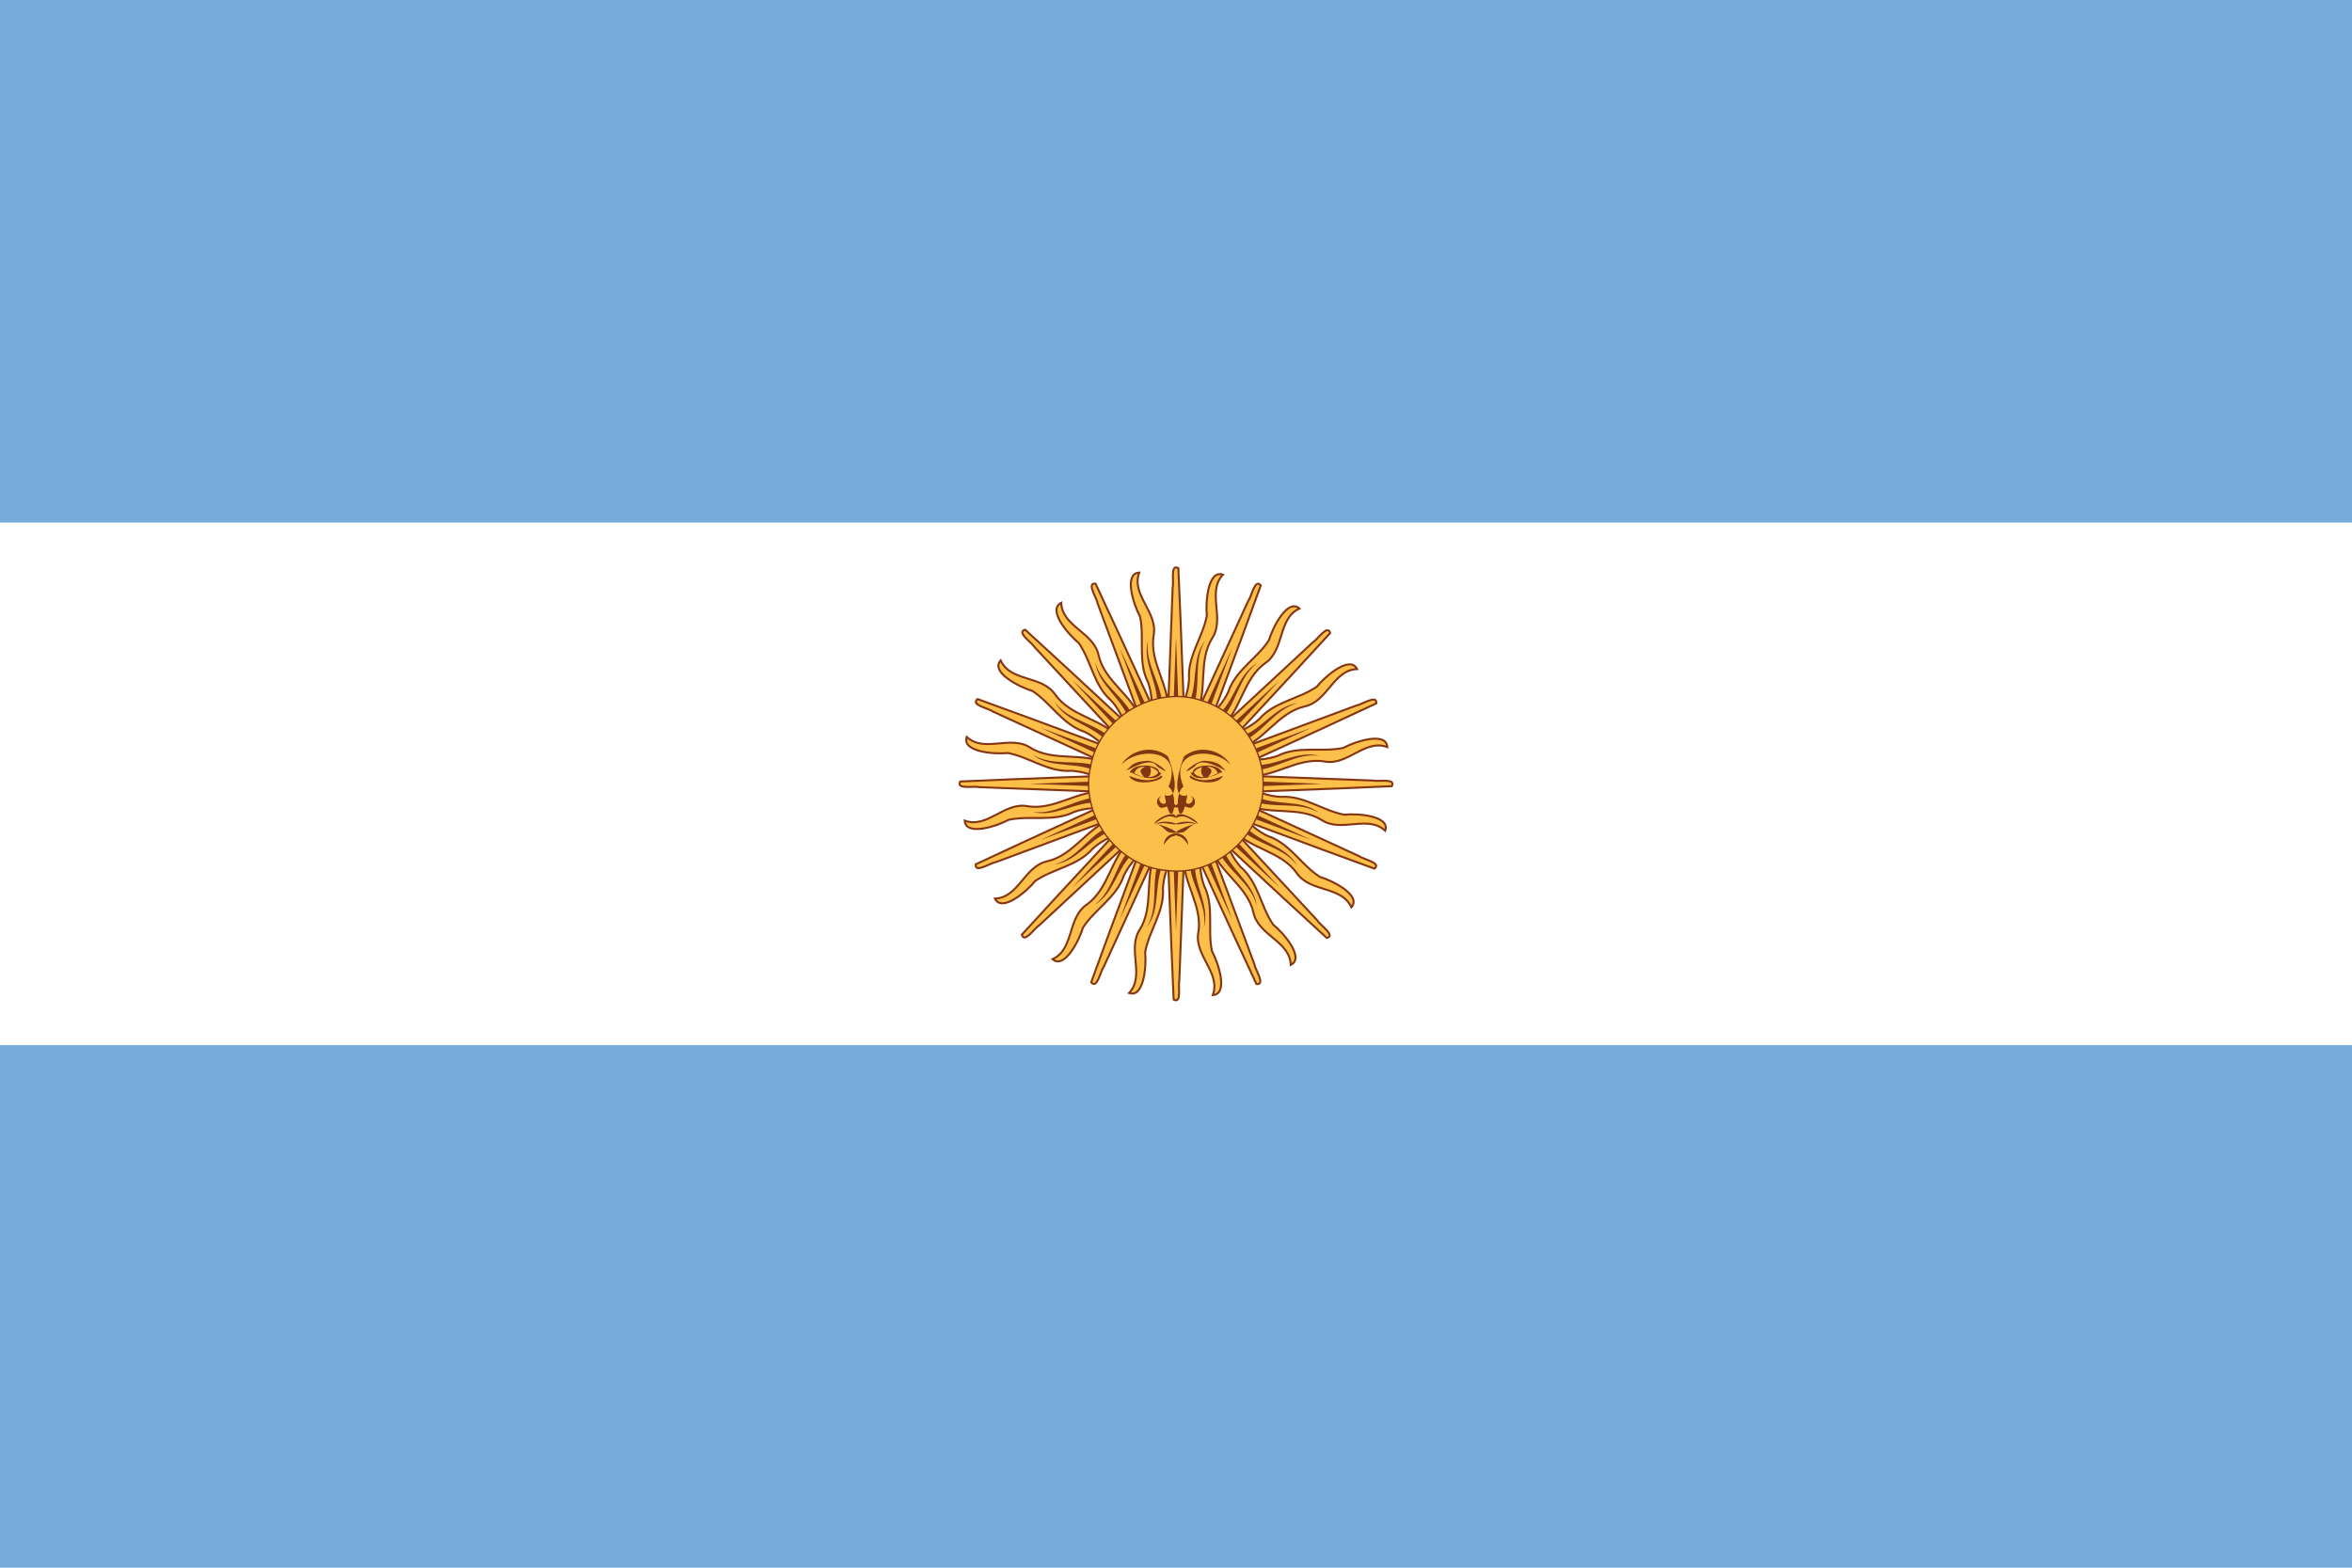 <svg xmlns="http://www.w3.org/2000/svg" xmlns:svg="http://www.w3.org/2000/svg" id="svg2" width="756" height="504" version="1.1" viewBox="-910 -585 1755 1170"><title id="title4">Flag of Argentina</title><rect id="blue" width="1755" height="1170" x="-910" y="-585" style="fill:#75aadb"/><rect id="white" width="1755" height="390" x="-910" y="-195" style="fill:#fff"/><g style="fill:#fcbf49;stroke:#843511;stroke-width:1.5" id="16rays" transform="translate(-32.5,0)"><g id="8rays"><g id="4rays"><g id="2rays"><path id="path13" d="M -8,0 C -5.853,53.66 -4.219,107.373 -1.75,161 C 4.425,164.367 1.42,150.875 2.486,146.58 C 4.324,97.72 6.162,48.86 8,0"/><path id="path15" d="M -4,0 C -2.667,36.5 -1.333,73 0,109.5 C 1.333,73 2.667,36.5 4,0" style="fill:#843511;stroke:none"/><g id="g17" transform="matrix(0.98,0.199,-0.199,0.98,0,0)"><path id="path19" d="M -4.5,53.5 C -9.68,72.936 2.37,92.765 -4.872,111.992 C -11.347,128.355 6.068,144.765 -3.234,159.961 C 8.49,161.532 5.467,137.173 2.434,127.657 C 2.121,111.068 10.697,95.121 5.972,78.362 C 4.943,70.863 5.492,63.167 8,56"/><path id="path21" d="M -1,58 C -4.278,75.09 5.971,92.157 0,109 C 7.91,93.368 -2.143,75.427 3,59" style="fill:#843511;stroke:none"/></g></g><g id="use23" transform="scale(-1,-1)"><path id="path3112" d="M -8,0 C -5.853,53.66 -4.219,107.373 -1.75,161 C 4.425,164.367 1.42,150.875 2.486,146.58 C 4.324,97.72 6.162,48.86 8,0"/><path style="fill:#843511;stroke:none" id="path3114" d="M -4,0 C -2.667,36.5 -1.333,73 0,109.5 C 1.333,73 2.667,36.5 4,0"/><g id="g3116" transform="matrix(0.98,0.199,-0.199,0.98,0,0)"><path id="path3118" d="M -4.5,53.5 C -9.68,72.936 2.37,92.765 -4.872,111.992 C -11.347,128.355 6.068,144.765 -3.234,159.961 C 8.49,161.532 5.467,137.173 2.434,127.657 C 2.121,111.068 10.697,95.121 5.972,78.362 C 4.943,70.863 5.492,63.167 8,56"/><path style="fill:#843511;stroke:none" id="path3120" d="M -1,58 C -4.278,75.09 5.971,92.157 0,109 C 7.91,93.368 -2.143,75.427 3,59"/></g></g></g><g id="use25" transform="matrix(0,1,-1,0,0,0)"><g id="g3124"><path id="path3126" d="M -8,0 C -5.853,53.66 -4.219,107.373 -1.75,161 C 4.425,164.367 1.42,150.875 2.486,146.58 C 4.324,97.72 6.162,48.86 8,0"/><path style="fill:#843511;stroke:none" id="path3128" d="M -4,0 C -2.667,36.5 -1.333,73 0,109.5 C 1.333,73 2.667,36.5 4,0"/><g id="g3130" transform="matrix(0.98,0.199,-0.199,0.98,0,0)"><path id="path3132" d="M -4.5,53.5 C -9.68,72.936 2.37,92.765 -4.872,111.992 C -11.347,128.355 6.068,144.765 -3.234,159.961 C 8.49,161.532 5.467,137.173 2.434,127.657 C 2.121,111.068 10.697,95.121 5.972,78.362 C 4.943,70.863 5.492,63.167 8,56"/><path style="fill:#843511;stroke:none" id="path3134" d="M -1,58 C -4.278,75.09 5.971,92.157 0,109 C 7.91,93.368 -2.143,75.427 3,59"/></g></g><g id="g3136" transform="scale(-1,-1)"><path id="path3138" d="M -8,0 C -5.853,53.66 -4.219,107.373 -1.75,161 C 4.425,164.367 1.42,150.875 2.486,146.58 C 4.324,97.72 6.162,48.86 8,0"/><path id="path3140" d="M -4,0 C -2.667,36.5 -1.333,73 0,109.5 C 1.333,73 2.667,36.5 4,0" style="fill:#843511;stroke:none"/><g id="g3142" transform="matrix(0.98,0.199,-0.199,0.98,0,0)"><path id="path3144" d="M -4.5,53.5 C -9.68,72.936 2.37,92.765 -4.872,111.992 C -11.347,128.355 6.068,144.765 -3.234,159.961 C 8.49,161.532 5.467,137.173 2.434,127.657 C 2.121,111.068 10.697,95.121 5.972,78.362 C 4.943,70.863 5.492,63.167 8,56"/><path id="path3146" d="M -1,58 C -4.278,75.09 5.971,92.157 0,109 C 7.91,93.368 -2.143,75.427 3,59" style="fill:#843511;stroke:none"/></g></g></g></g><g id="use27" transform="matrix(0.707,0.707,-0.707,0.707,0,0)"><g id="g3150"><g id="g3152"><path id="path3154" d="M -8,0 C -5.853,53.66 -4.219,107.373 -1.75,161 C 4.425,164.367 1.42,150.875 2.486,146.58 C 4.324,97.72 6.162,48.86 8,0"/><path style="fill:#843511;stroke:none" id="path3156" d="M -4,0 C -2.667,36.5 -1.333,73 0,109.5 C 1.333,73 2.667,36.5 4,0"/><g id="g3158" transform="matrix(0.98,0.199,-0.199,0.98,0,0)"><path id="path3160" d="M -4.5,53.5 C -9.68,72.936 2.37,92.765 -4.872,111.992 C -11.347,128.355 6.068,144.765 -3.234,159.961 C 8.49,161.532 5.467,137.173 2.434,127.657 C 2.121,111.068 10.697,95.121 5.972,78.362 C 4.943,70.863 5.492,63.167 8,56"/><path style="fill:#843511;stroke:none" id="path3162" d="M -1,58 C -4.278,75.09 5.971,92.157 0,109 C 7.91,93.368 -2.143,75.427 3,59"/></g></g><g id="g3164" transform="scale(-1,-1)"><path id="path3166" d="M -8,0 C -5.853,53.66 -4.219,107.373 -1.75,161 C 4.425,164.367 1.42,150.875 2.486,146.58 C 4.324,97.72 6.162,48.86 8,0"/><path id="path3168" d="M -4,0 C -2.667,36.5 -1.333,73 0,109.5 C 1.333,73 2.667,36.5 4,0" style="fill:#843511;stroke:none"/><g id="g3170" transform="matrix(0.98,0.199,-0.199,0.98,0,0)"><path id="path3172" d="M -4.5,53.5 C -9.68,72.936 2.37,92.765 -4.872,111.992 C -11.347,128.355 6.068,144.765 -3.234,159.961 C 8.49,161.532 5.467,137.173 2.434,127.657 C 2.121,111.068 10.697,95.121 5.972,78.362 C 4.943,70.863 5.492,63.167 8,56"/><path id="path3174" d="M -1,58 C -4.278,75.09 5.971,92.157 0,109 C 7.91,93.368 -2.143,75.427 3,59" style="fill:#843511;stroke:none"/></g></g></g><g id="g3176" transform="matrix(0,1,-1,0,0,0)"><g id="g3178"><path id="path3180" d="M -8,0 C -5.853,53.66 -4.219,107.373 -1.75,161 C 4.425,164.367 1.42,150.875 2.486,146.58 C 4.324,97.72 6.162,48.86 8,0"/><path id="path3182" d="M -4,0 C -2.667,36.5 -1.333,73 0,109.5 C 1.333,73 2.667,36.5 4,0" style="fill:#843511;stroke:none"/><g id="g3184" transform="matrix(0.98,0.199,-0.199,0.98,0,0)"><path id="path3186" d="M -4.5,53.5 C -9.68,72.936 2.37,92.765 -4.872,111.992 C -11.347,128.355 6.068,144.765 -3.234,159.961 C 8.49,161.532 5.467,137.173 2.434,127.657 C 2.121,111.068 10.697,95.121 5.972,78.362 C 4.943,70.863 5.492,63.167 8,56"/><path id="path3188" d="M -1,58 C -4.278,75.09 5.971,92.157 0,109 C 7.91,93.368 -2.143,75.427 3,59" style="fill:#843511;stroke:none"/></g></g><g id="g3190" transform="scale(-1,-1)"><path id="path3192" d="M -8,0 C -5.853,53.66 -4.219,107.373 -1.75,161 C 4.425,164.367 1.42,150.875 2.486,146.58 C 4.324,97.72 6.162,48.86 8,0"/><path style="fill:#843511;stroke:none" id="path3194" d="M -4,0 C -2.667,36.5 -1.333,73 0,109.5 C 1.333,73 2.667,36.5 4,0"/><g id="g3196" transform="matrix(0.98,0.199,-0.199,0.98,0,0)"><path id="path3198" d="M -4.5,53.5 C -9.68,72.936 2.37,92.765 -4.872,111.992 C -11.347,128.355 6.068,144.765 -3.234,159.961 C 8.49,161.532 5.467,137.173 2.434,127.657 C 2.121,111.068 10.697,95.121 5.972,78.362 C 4.943,70.863 5.492,63.167 8,56"/><path style="fill:#843511;stroke:none" id="path3200" d="M -1,58 C -4.278,75.09 5.971,92.157 0,109 C 7.91,93.368 -2.143,75.427 3,59"/></g></g></g></g></g><g style="fill:#fcbf49;stroke:#843511;stroke-width:1.5" id="g2889" transform="matrix(0.924,0.383,-0.383,0.924,-32.5,0)"><g id="g2891"><g id="g2893"><path id="path2895" d="M -8,0 C -5.853,53.66 -4.219,107.373 -1.75,161 C 4.411,164.38 1.426,150.934 2.483,146.657 C 4.322,97.771 6.161,48.886 8,0"/><path style="fill:#843511;stroke:none" id="path2897" d="M -4,0 C -2.667,36.5 -1.333,73 0,109.5 C 1.333,73 2.667,36.5 4,0"/><g id="g2899" transform="matrix(0.98,0.199,-0.199,0.98,0,0)"><path id="path2901" d="M -4.5,53.5 C -9.68,72.936 2.37,92.765 -4.872,111.992 C -11.347,128.355 6.068,144.765 -3.234,159.961 C 8.49,161.532 5.467,137.173 2.434,127.657 C 2.121,111.068 10.697,95.121 5.972,78.362 C 4.943,70.863 5.492,63.167 8,56"/><path style="fill:#843511;stroke:none" id="path2903" d="M -1,58 C -4.278,75.09 5.971,92.157 0,109 C 7.91,93.368 -2.143,75.427 3,59"/></g></g><g id="use2905" transform="scale(-1,-1)"><path id="path3284" d="M -8,0 C -5.853,53.66 -4.219,107.373 -1.75,161 C 4.425,164.367 1.42,150.875 2.486,146.58 C 4.324,97.72 6.162,48.86 8,0"/><path style="fill:#843511;stroke:none" id="path3286" d="M -4,0 C -2.667,36.5 -1.333,73 0,109.5 C 1.333,73 2.667,36.5 4,0"/><g id="g3288" transform="matrix(0.98,0.199,-0.199,0.98,0,0)"><path id="path3290" d="M -4.5,53.5 C -9.68,72.936 2.37,92.765 -4.872,111.992 C -11.347,128.355 6.068,144.765 -3.234,159.961 C 8.49,161.532 5.467,137.173 2.434,127.657 C 2.121,111.068 10.697,95.121 5.972,78.362 C 4.943,70.863 5.492,63.167 8,56"/><path style="fill:#843511;stroke:none" id="path3292" d="M -1,58 C -4.278,75.09 5.971,92.157 0,109 C 7.91,93.368 -2.143,75.427 3,59"/></g></g></g><g id="use2907" transform="matrix(0,1,-1,0,0,0)"><g id="g3258"><path id="path3260" d="M -8,0 C -5.853,53.66 -4.219,107.373 -1.75,161 C 4.425,164.367 1.42,150.875 2.486,146.58 C 4.324,97.72 6.162,48.86 8,0"/><path style="fill:#843511;stroke:none" id="path3262" d="M -4,0 C -2.667,36.5 -1.333,73 0,109.5 C 1.333,73 2.667,36.5 4,0"/><g id="g3264" transform="matrix(0.98,0.199,-0.199,0.98,0,0)"><path id="path3266" d="M -4.5,53.5 C -9.68,72.936 2.37,92.765 -4.872,111.992 C -11.347,128.355 6.068,144.765 -3.234,159.961 C 8.49,161.532 5.467,137.173 2.434,127.657 C 2.121,111.068 10.697,95.121 5.972,78.362 C 4.943,70.863 5.492,63.167 8,56"/><path style="fill:#843511;stroke:none" id="path3268" d="M -1,58 C -4.278,75.09 5.971,92.157 0,109 C 7.91,93.368 -2.143,75.427 3,59"/></g></g><g id="g3270" transform="scale(-1,-1)"><path id="path3272" d="M -8,0 C -5.853,53.66 -4.219,107.373 -1.75,161 C 4.425,164.367 1.42,150.875 2.486,146.58 C 4.324,97.72 6.162,48.86 8,0"/><path id="path3274" d="M -4,0 C -2.667,36.5 -1.333,73 0,109.5 C 1.333,73 2.667,36.5 4,0" style="fill:#843511;stroke:none"/><g id="g3276" transform="matrix(0.98,0.199,-0.199,0.98,0,0)"><path id="path3278" d="M -4.5,53.5 C -9.68,72.936 2.37,92.765 -4.872,111.992 C -11.347,128.355 6.068,144.765 -3.234,159.961 C 8.49,161.532 5.467,137.173 2.434,127.657 C 2.121,111.068 10.697,95.121 5.972,78.362 C 4.943,70.863 5.492,63.167 8,56"/><path id="path3280" d="M -1,58 C -4.278,75.09 5.971,92.157 0,109 C 7.91,93.368 -2.143,75.427 3,59" style="fill:#843511;stroke:none"/></g></g></g></g><g id="use2909" style="fill:#fcbf49;stroke:#843511;stroke-width:1.5" transform="matrix(0.383,0.924,-0.924,0.383,-32.5,0)"><g id="g3204"><g id="g3206"><path id="path3208" d="M -8,0 C -5.853,53.66 -4.219,107.373 -1.75,161 C 4.425,164.367 1.42,150.875 2.486,146.58 C 4.324,97.72 6.162,48.86 8,0"/><path style="fill:#843511;stroke:none" id="path3210" d="M -4,0 C -2.667,36.5 -1.333,73 0,109.5 C 1.333,73 2.667,36.5 4,0"/><g id="g3212" transform="matrix(0.98,0.199,-0.199,0.98,0,0)"><path id="path3214" d="M -4.5,53.5 C -9.68,72.936 2.37,92.765 -4.872,111.992 C -11.347,128.355 6.068,144.765 -3.234,159.961 C 8.49,161.532 5.467,137.173 2.434,127.657 C 2.121,111.068 10.697,95.121 5.972,78.362 C 4.943,70.863 5.492,63.167 8,56"/><path style="fill:#843511;stroke:none" id="path3216" d="M -1,58 C -4.278,75.09 5.971,92.157 0,109 C 7.91,93.368 -2.143,75.427 3,59"/></g></g><g id="g3218" transform="scale(-1,-1)"><path id="path3220" d="M -8,0 C -5.853,53.66 -4.219,107.373 -1.75,161 C 4.425,164.367 1.42,150.875 2.486,146.58 C 4.324,97.72 6.162,48.86 8,0"/><path id="path3222" d="M -4,0 C -2.667,36.5 -1.333,73 0,109.5 C 1.333,73 2.667,36.5 4,0" style="fill:#843511;stroke:none"/><g id="g3224" transform="matrix(0.98,0.199,-0.199,0.98,0,0)"><path id="path3226" d="M -4.5,53.5 C -9.68,72.936 2.37,92.765 -4.872,111.992 C -11.347,128.355 6.068,144.765 -3.234,159.961 C 8.49,161.532 5.467,137.173 2.434,127.657 C 2.121,111.068 10.697,95.121 5.972,78.362 C 4.943,70.863 5.492,63.167 8,56"/><path id="path3228" d="M -1,58 C -4.278,75.09 5.971,92.157 0,109 C 7.91,93.368 -2.143,75.427 3,59" style="fill:#843511;stroke:none"/></g></g></g><g id="g3230" transform="matrix(0,1,-1,0,0,0)"><g id="g3232"><path id="path3234" d="M -8,0 C -5.853,53.66 -4.219,107.373 -1.75,161 C 4.425,164.367 1.42,150.875 2.486,146.58 C 4.324,97.72 6.162,48.86 8,0"/><path id="path3236" d="M -4,0 C -2.667,36.5 -1.333,73 0,109.5 C 1.333,73 2.667,36.5 4,0" style="fill:#843511;stroke:none"/><g id="g3238" transform="matrix(0.98,0.199,-0.199,0.98,0,0)"><path id="path3240" d="M -4.5,53.5 C -9.68,72.936 2.37,92.765 -4.872,111.992 C -11.347,128.355 6.068,144.765 -3.234,159.961 C 8.49,161.532 5.467,137.173 2.434,127.657 C 2.121,111.068 10.697,95.121 5.972,78.362 C 4.943,70.863 5.492,63.167 8,56"/><path id="path3242" d="M -1,58 C -4.278,75.09 5.971,92.157 0,109 C 7.91,93.368 -2.143,75.427 3,59" style="fill:#843511;stroke:none"/></g></g><g id="g3244" transform="scale(-1,-1)"><path id="path3246" d="M -8,0 C -5.853,53.66 -4.219,107.373 -1.75,161 C 4.425,164.367 1.42,150.875 2.486,146.58 C 4.324,97.72 6.162,48.86 8,0"/><path style="fill:#843511;stroke:none" id="path3248" d="M -4,0 C -2.667,36.5 -1.333,73 0,109.5 C 1.333,73 2.667,36.5 4,0"/><g id="g3250" transform="matrix(0.98,0.199,-0.199,0.98,0,0)"><path id="path3252" d="M -4.5,53.5 C -9.68,72.936 2.37,92.765 -4.872,111.992 C -11.347,128.355 6.068,144.765 -3.234,159.961 C 8.49,161.532 5.467,137.173 2.434,127.657 C 2.121,111.068 10.697,95.121 5.972,78.362 C 4.943,70.863 5.492,63.167 8,56"/><path style="fill:#843511;stroke:none" id="path3254" d="M -1,58 C -4.278,75.09 5.971,92.157 0,109 C 7.91,93.368 -2.143,75.427 3,59"/></g></g></g></g><path id="circle31" d="M 32.5,0 C 33.633,37.195 -2.257,69.588 -39.146,64.664 C -76.212,61.972 -104.751,23.076 -96.179,-13.1 C -89.763,-49.669 -48.3,-74.16 -13.171,-62.078 C 13.486,-54.129 32.907,-27.849 32.5,0 z" style="fill:#fcbf49;stroke:#843511;stroke-width:1"/><g style="fill:#843511;stroke:none" id="face_right" transform="translate(-32.5,0)"><path id="eyebrow_nose" d="M 41,-14 C 28.964,-27.745 -6.362,-26.562 5.599,2.15 C -2.895,7.745 2.938,40.56 8.5,8.5 C -5.4,12.485 3.616,-15.123 6.107,-20.592 C 17.251,-29.335 33.556,-25.857 41,-14 z"/><path id="uppalpebra" d="M 23,-17 C 15.446,-19.358 -0.881,-2.569 14,-13 C 20.796,-23.703 47.046,-1.168 32.404,-14.442 C 29.567,-16.097 26.292,-17.011 23,-17 z"/><path id="upeyecontour" d="M 34.5,-8.5 C 30.493,-17.249 9.799,-13.421 13,-8 C 15.87,-13.987 29.334,-15.07 31,-8"/><path id="pupil" d="M 26.5,-9 C 19.247,5.887 13.647,-21.64 26.146,-10.752 L 26.5,-9 L 26.5,-9 z"/><path id="loweyecontour" d="M 11,-8 C 17,3.024 44.604,-14.377 26.781,-5.961 C 22.854,-4.146 14.573,-4.649 13,-9"/><path id="lowpalpebra" d="M 35,-6 C 30.529,3.507 6.189,-3.133 10.875,-6.25 C 18.137,-0.57 27.26,-2.784 35,-6 z"/><path id="nose" d="M 10.5,9 C 15.281,10.675 10.275,17.674 7.145,13.691 C 6.31,9.784 -7.547,20.489 4.359,16.867 C 6.644,15.464 10.44,20.174 13.036,16.437 C 15.404,13.949 13.9,9.525 10.5,9 z"/><path id="uplip" d="M 16.5,30 C 14.089,25.012 -0.334,18.905 0,25.5 C 6.68,21.984 10.994,26.982 16.5,30 z"/><path id="midlip" d="M 15,30 C 8.167,24.998 -10.527,32.539 7.354,29.438 C 9.909,29.118 12.502,29.45 15,30 z"/><path id="path43" d="M 16.5,30 C 11.541,29.111 -10.309,39.275 5.742,36.047 C 9.274,33.793 11.619,29.557 16.5,30 z"/><path id="chin" d="M 9,46 C 9.561,36.244 -5.74,33.605 -8.48,42.985 C -10.752,49.638 -3.918,35.025 1.494,39.007 C 5.111,39.559 8.194,42.431 9,46 z"/></g><g id="use46" style="fill:#843511;stroke:none" transform="matrix(-1,0,0,1,-32.5,0)"><path id="path2913" d="M 41,-14 C 28.964,-27.745 -6.362,-26.562 5.599,2.15 C -2.895,7.745 2.938,40.56 8.5,8.5 C -5.4,12.485 3.616,-15.123 6.107,-20.592 C 17.251,-29.335 33.556,-25.857 41,-14 z"/><path id="path2915" d="M 23,-17 C 15.446,-19.358 -0.881,-2.569 14,-13 C 20.796,-23.703 47.046,-1.168 32.404,-14.442 C 29.567,-16.097 26.292,-17.011 23,-17 z"/><path id="path2917" d="M 34.5,-8.5 C 30.493,-17.249 9.799,-13.421 13,-8 C 15.87,-13.987 29.334,-15.07 31,-8"/><path id="circle2919" d="M 26.5,-9 C 19.247,5.887 13.647,-21.64 26.146,-10.752 L 26.5,-9 L 26.5,-9 z"/><path id="path2921" d="M 11,-8 C 17,3.024 44.604,-14.377 26.781,-5.961 C 22.854,-4.146 14.573,-4.649 13,-9"/><path id="path2923" d="M 35,-6 C 30.529,3.507 6.189,-3.133 10.875,-6.25 C 18.137,-0.57 27.26,-2.784 35,-6 z"/><path id="path2925" d="M 10.5,9 C 15.281,10.675 10.275,17.674 7.145,13.691 C 6.31,9.784 -7.547,20.489 4.359,16.867 C 6.644,15.464 10.44,20.174 13.036,16.437 C 15.404,13.949 13.9,9.525 10.5,9 z"/><path id="path2927" d="M 16.5,30 C 14.089,25.012 -0.334,18.905 0,25.5 C 6.68,21.984 10.994,26.982 16.5,30 z"/><path id="path2929" d="M 15,30 C 8.167,24.998 -10.527,32.539 7.354,29.438 C 9.909,29.118 12.502,29.45 15,30 z"/><path id="path2931" d="M 16.5,30 C 11.541,29.111 -10.309,39.275 5.742,36.047 C 9.274,33.793 11.619,29.557 16.5,30 z"/><path id="path2933" d="M 9,46 C 9.561,36.244 -5.74,33.605 -8.48,42.985 C -10.752,49.638 -3.918,35.025 1.494,39.007 C 5.111,39.559 8.194,42.431 9,46 z"/></g></svg>